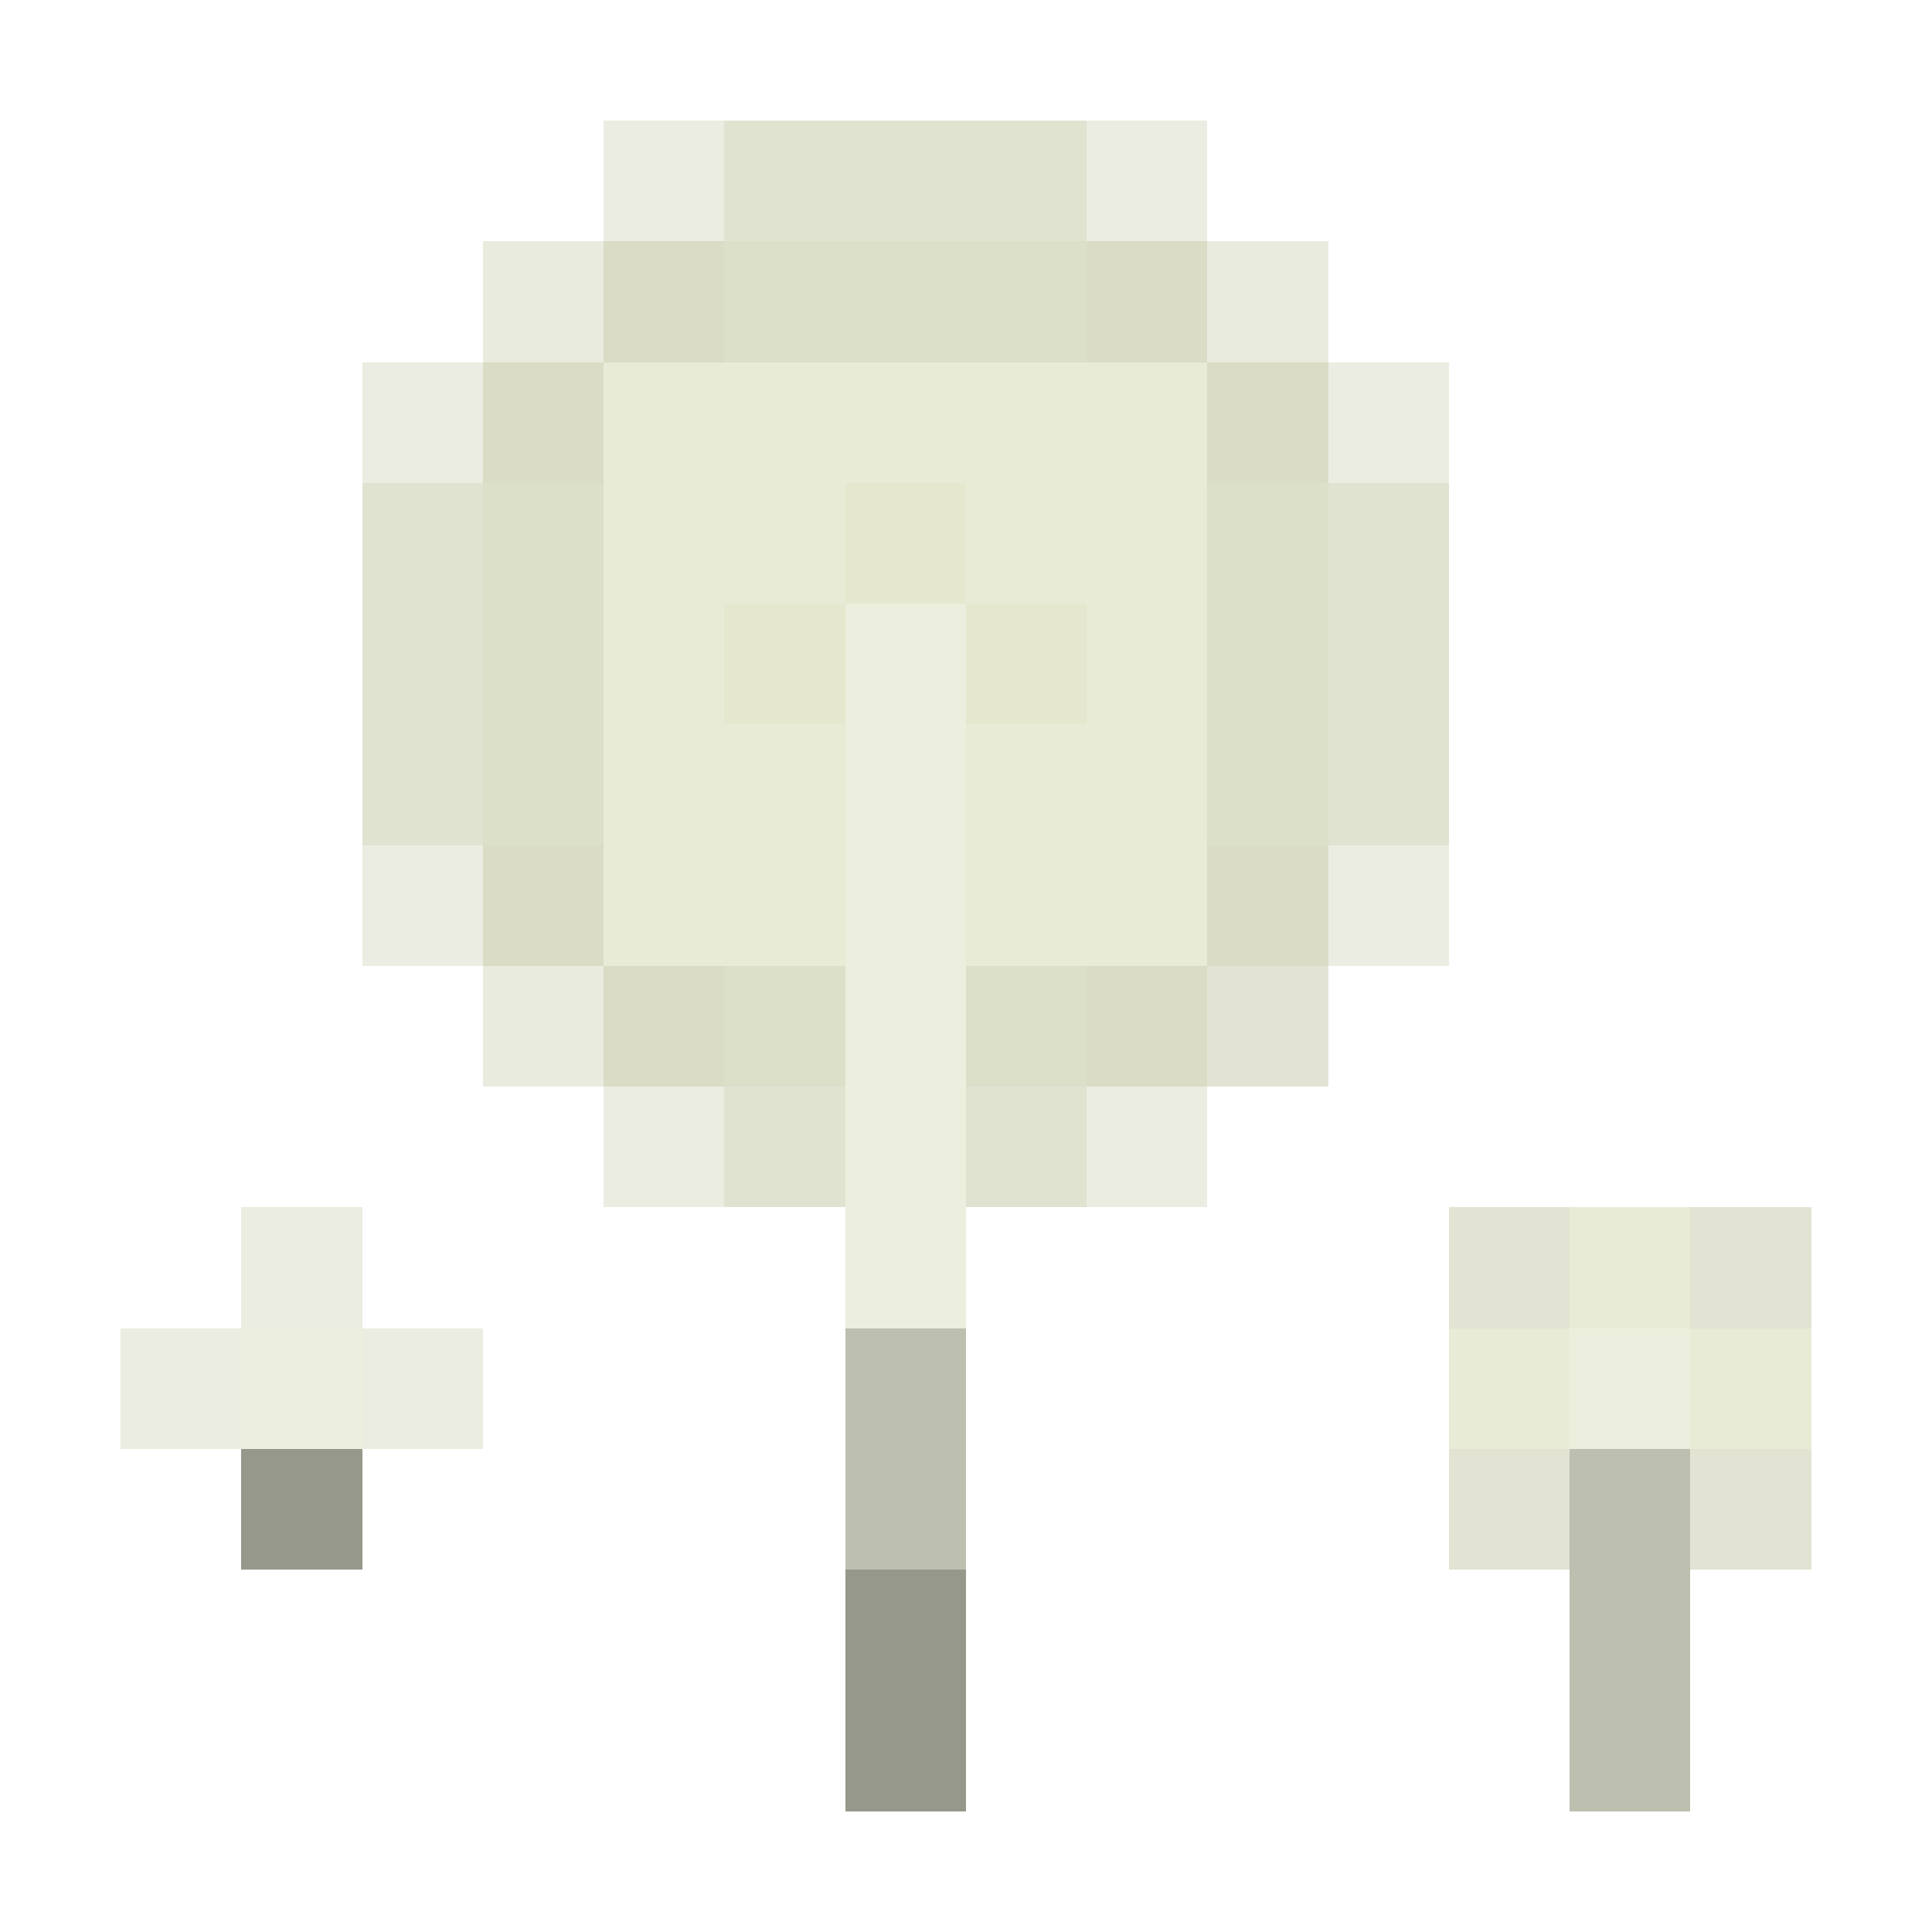 <svg xmlns="http://www.w3.org/2000/svg" shape-rendering="crispEdges" viewBox="0 -0.5 16 16"><path stroke="rgba(186,193,154,0.278)" d="M5 1h1m3 0h1M3 3h1m7 0h1M3 7h1m7 0h1M5 9h1m3 0h1m-8 1h1m-2 1h1m1 0h1"/><path stroke="rgba(186,192,151,0.435)" d="M6 1h3M3 4h1m7 0h1M3 5h1m7 0h1M3 6h1m7 0h1M6 9h1m1 0h1"/><path stroke="rgba(188,191,153,0.314)" d="M4 2h1m5 0h1M4 8h1"/><path stroke="rgba(187,191,151,0.549)" d="M5 2h1m3 0h1M4 3h1m5 0h1M4 7h1m5 0h1M5 8h1m3 0h1"/><path stroke="rgba(200,205,167,0.627)" d="M6 2h3M4 4h1m5 0h1M4 5h1m5 0h1M4 6h1m5 0h1M6 8h1m1 0h1"/><path stroke="rgba(221,225,193,0.682)" d="M5 3h5M5 4h2m1 0h2M5 5h1m3 0h1M5 6h2m1 0h2M5 7h2m1 0h2m3 3h1m-2 1h1m1 0h1"/><path stroke="rgba(221,225,193,0.769)" d="M7 4h1M6 5h1m1 0h1"/><path stroke="rgba(232,236,216,0.847)" d="M7 5h1M7 6h1M7 7h1M7 8h1M7 9h1m-1 1h1m-6 1h1m10 0h1"/><path stroke="rgba(187,191,152,0.427)" d="M10 8h1m1 2h1m1 0h1m-3 2h1m1 0h1"/><path stroke="rgba(177,179,160,0.847)" d="M7 11h1m-1 1h1m5 0h1m-1 1h1m-1 1h1"/><path stroke="rgba(131,133,118,0.847)" d="M2 12h1m4 1h1m-1 1h1"/></svg>